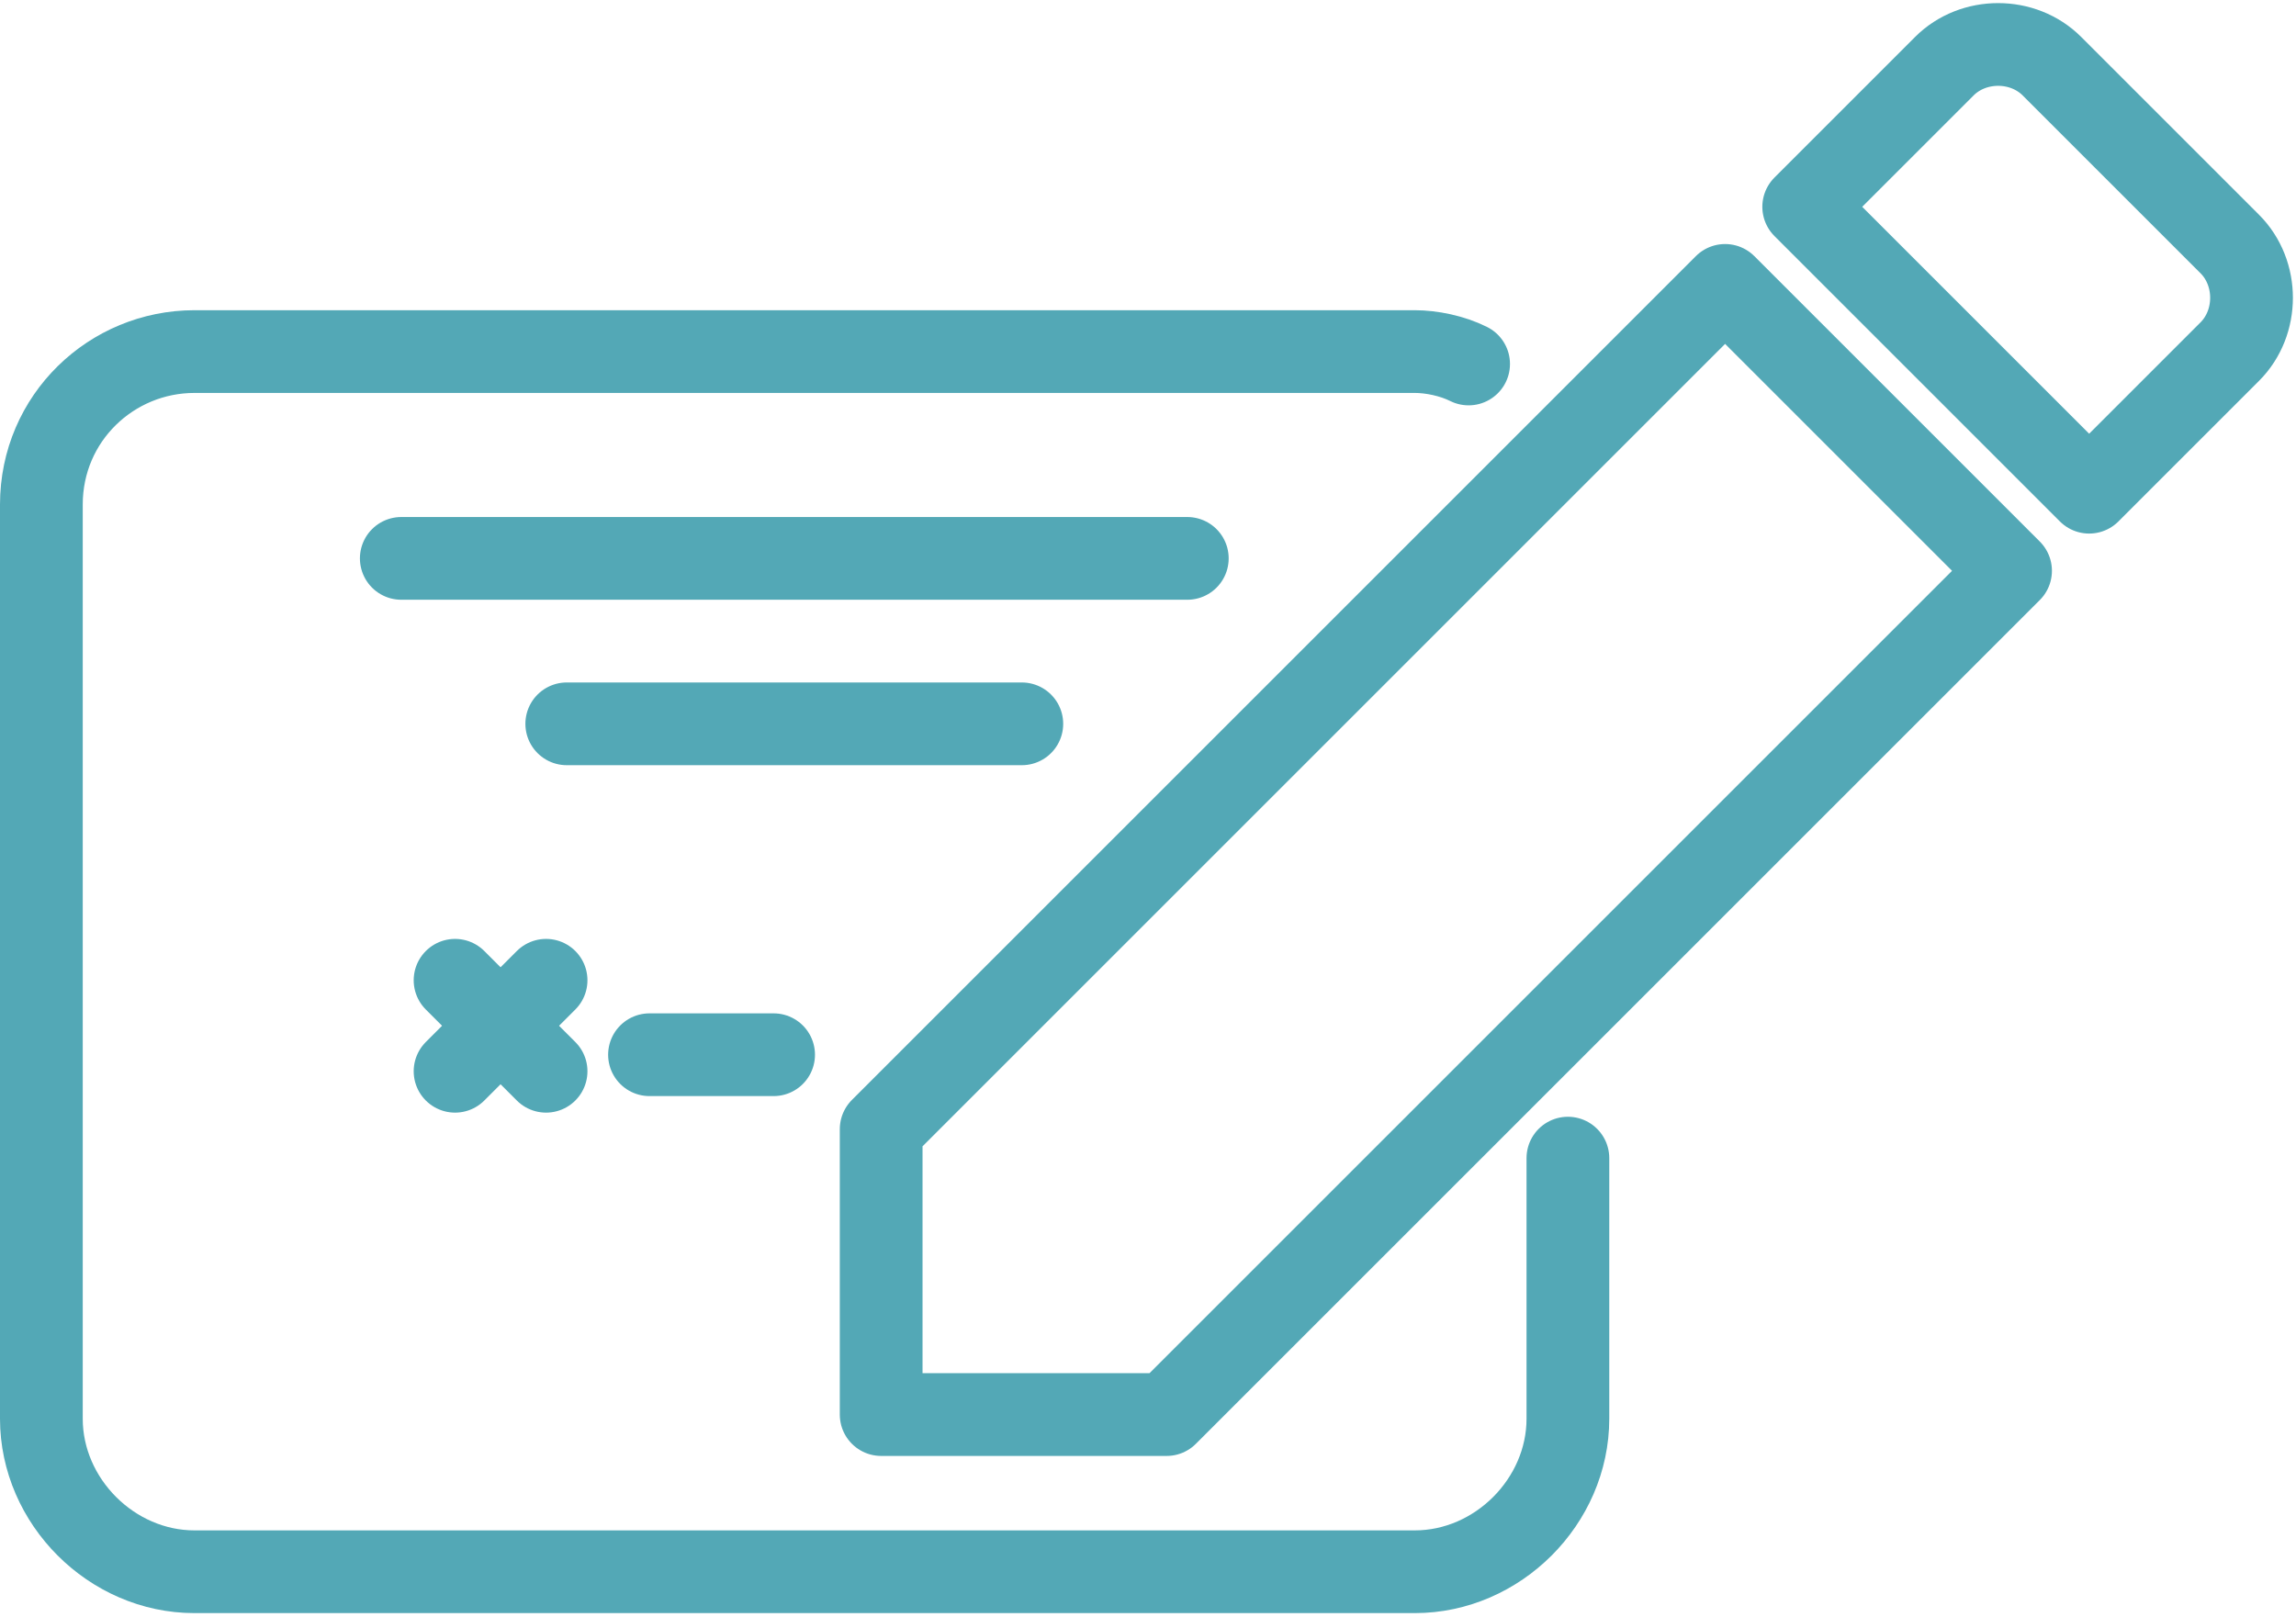 <?xml version="1.0" encoding="utf-8"?>
<!-- Generator: Adobe Illustrator 16.0.4, SVG Export Plug-In . SVG Version: 6.00 Build 0)  -->
<!DOCTYPE svg PUBLIC "-//W3C//DTD SVG 1.1//EN" "http://www.w3.org/Graphics/SVG/1.1/DTD/svg11.dtd">
<svg version="1.1" id="Ebene_1" xmlns="http://www.w3.org/2000/svg" xmlns:xlink="http://www.w3.org/1999/xlink" x="0px" y="0px"
	 width="55.5px" height="39.1px" viewBox="0 0 55.5 39.1" style="enable-background:new 0 0 55.5 39.1;" xml:space="preserve">
<style type="text/css">
<![CDATA[
	.st0{fill:none;stroke:#53A8B6;stroke-width:2;stroke-linecap:round;stroke-miterlimit:10;}
	.st1{fill:none;stroke:#53A8B6;stroke-width:2;stroke-linecap:round;stroke-linejoin:round;stroke-miterlimit:10;}
]]>
</style>
<g>
	<path class="st0" d="M35.5,8.8c-0.4-0.2-0.9-0.3-1.3-0.3H4.7c-2,0-3.7,1.6-3.7,3.7v22.1c0,2,1.7,3.7,3.7,3.7h29.5
		c2,0,3.7-1.7,3.7-3.7V28"/>
	<g>
		<polyline class="st1" points="13.2,25.9 11.9,24.6 12.3,25 11,23.7 		"/>
		<polyline class="st1" points="11,25.9 12.3,24.6 11.9,25 13.2,23.7 		"/>
	</g>
	<line class="st1" x1="15.7" y1="25.5" x2="18.7" y2="25.5"/>
	<path class="st1" d="M21.3,27.3v6.9h6.9l20.4-20.4l-6.9-6.9L21.3,27.3z M53.9,8.5c0.7-0.7,0.7-1.9,0-2.6l-4.3-4.3
		c-0.7-0.7-1.9-0.7-2.6,0l-3.4,3.4l6.9,6.9L53.9,8.5z"/>
	<line class="st1" x1="9.7" y1="13.5" x2="28.7" y2="13.5"/>
	<line class="st1" x1="13.7" y1="17.5" x2="24.7" y2="17.5"/>
</g>
</svg>
